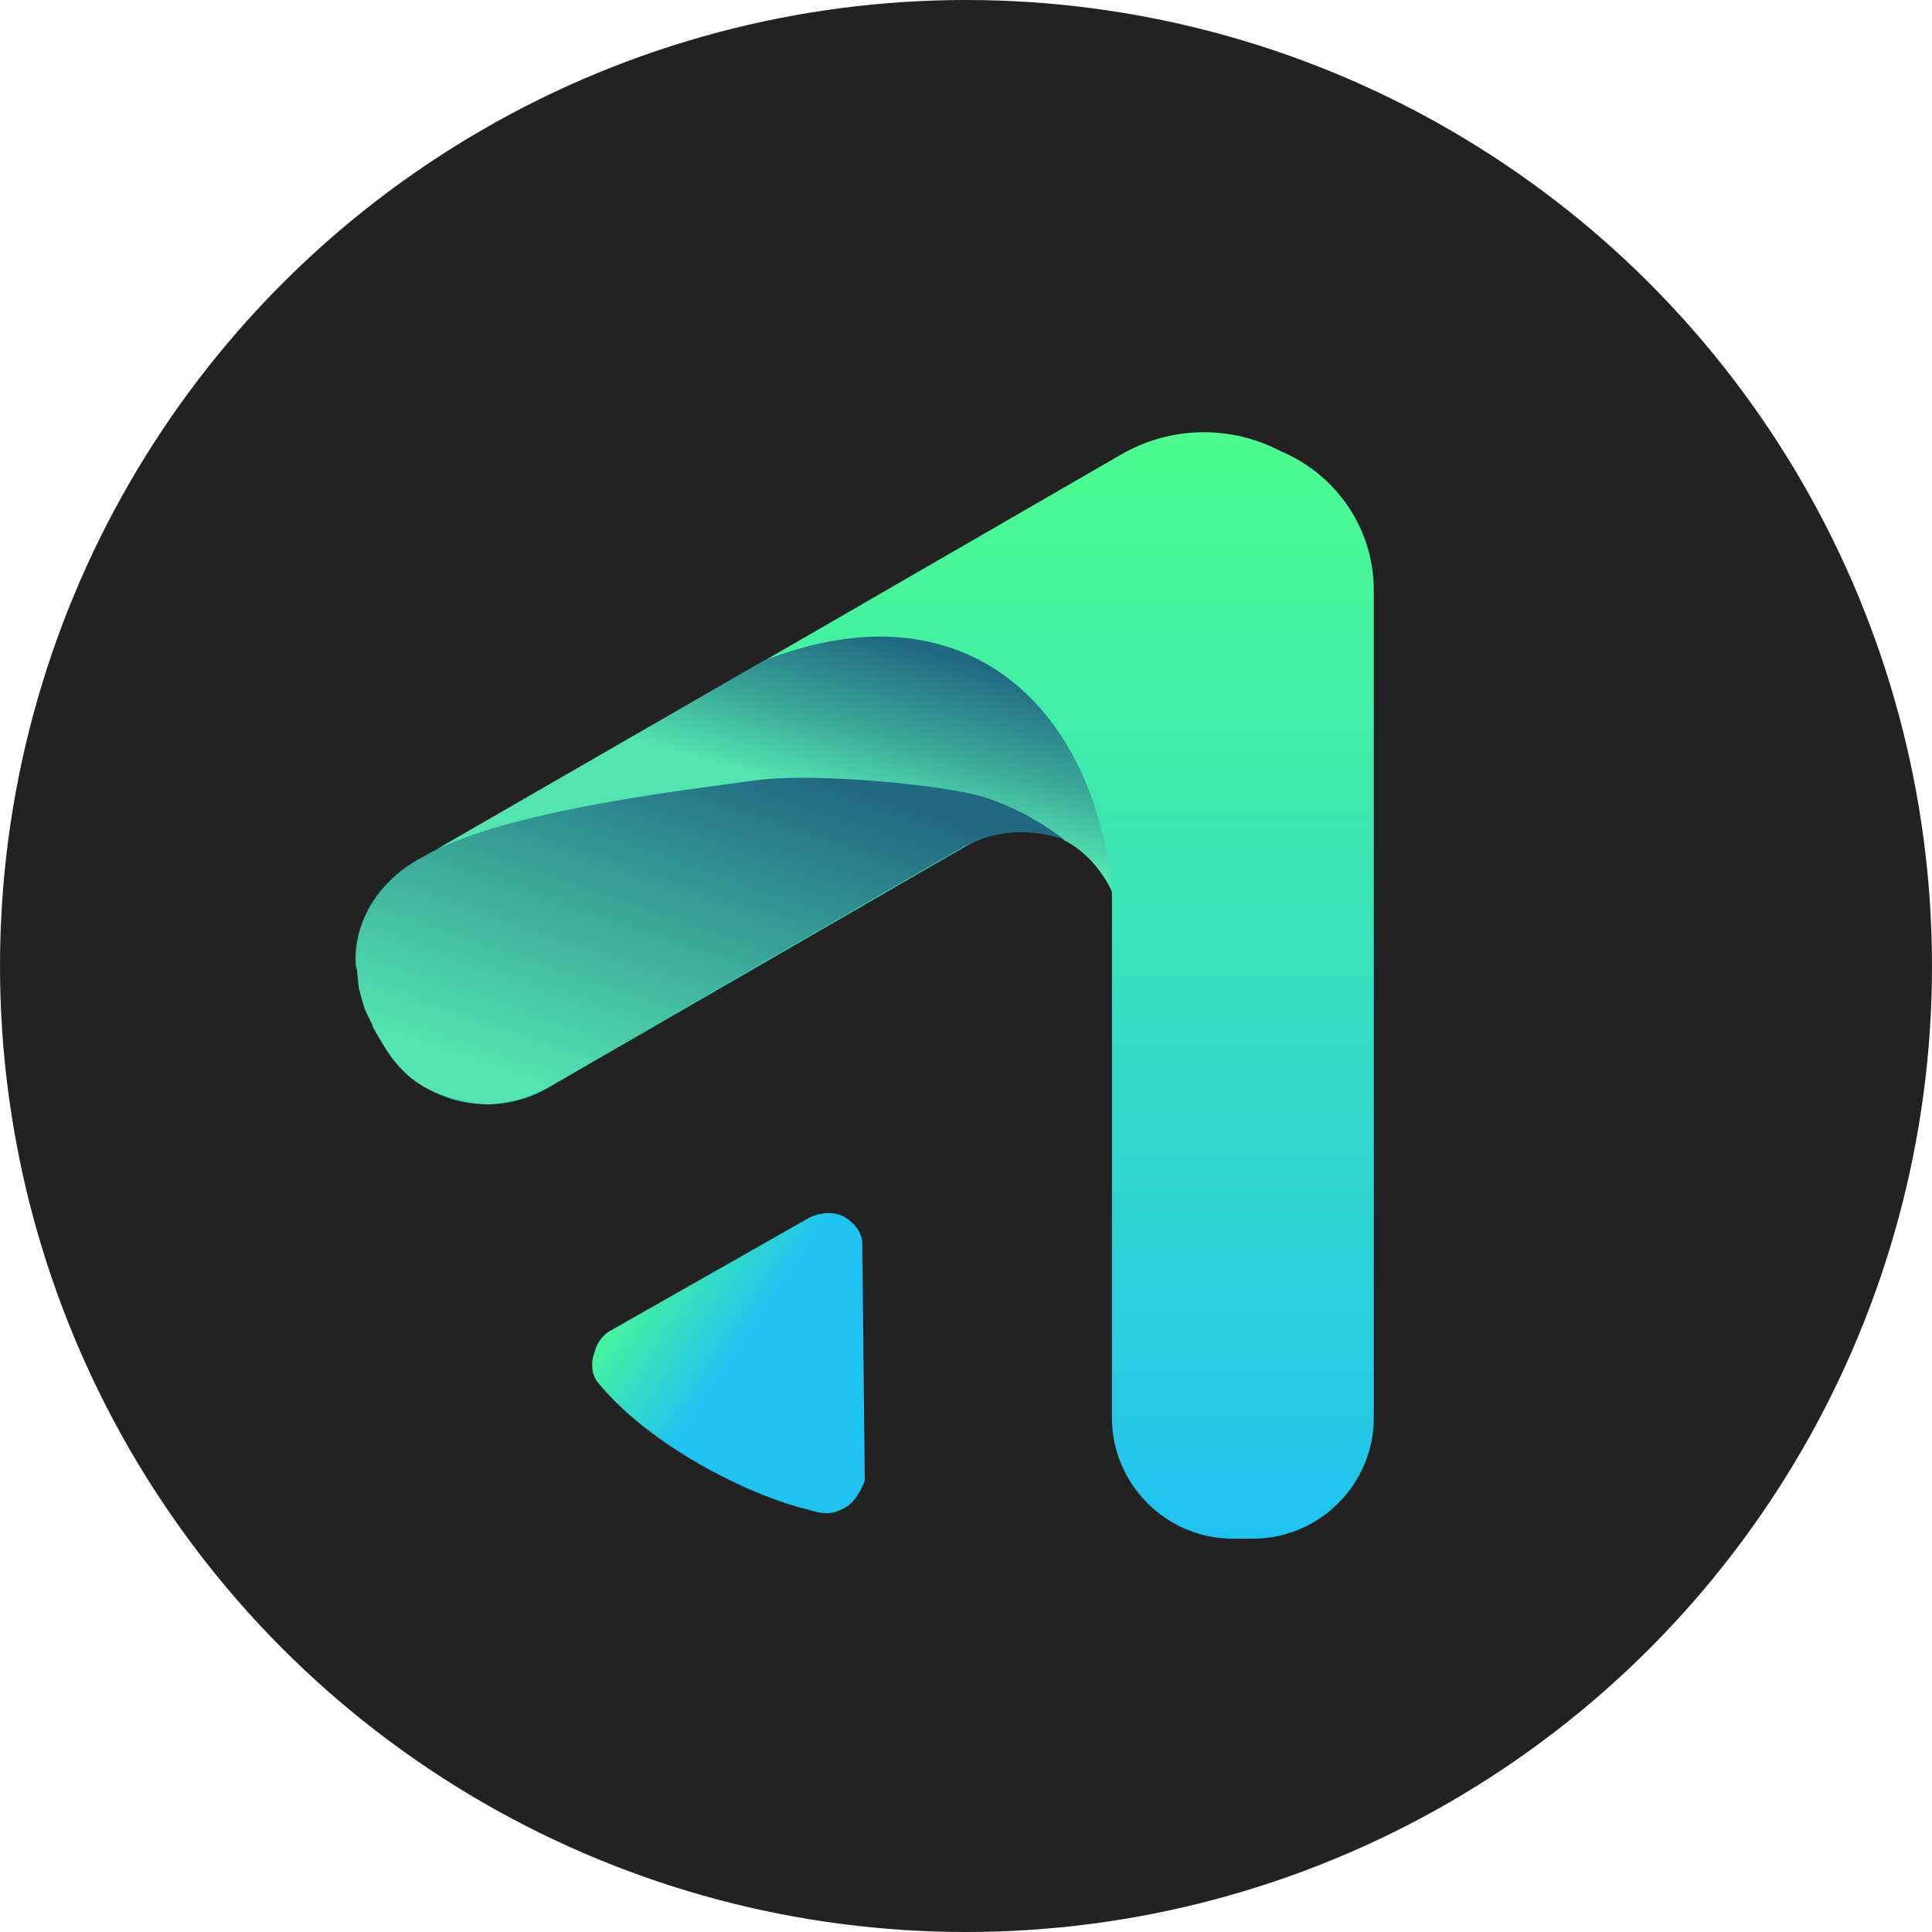 <svg xmlns="http://www.w3.org/2000/svg" fill="none" viewBox="0 0 42 42">
    <g clip-path="url(#gns_svg__clip0_11907_310305)">
        <circle cx="21" cy="21" r="21" fill="#222222"/>
        <path fill="url(#gns_svg__paint0_linear_11907_310305)" fill-rule="evenodd" d="M8.096 22.305L8.318 22.693C9.039 23.95 10.646 24.375 11.903 23.654L22.991 17.242L23.656 18.314L24.099 19.071L24.173 19.404V30.824C24.173 32.266 25.356 33.449 26.797 33.449H27.241C28.682 33.449 29.865 32.266 29.865 30.824V12.825C29.865 11.476 29.034 10.312 27.851 9.813C26.761 9.24 25.467 9.258 24.395 9.868L9.076 18.72C7.819 19.441 7.394 21.049 8.115 22.305H8.096Z" clip-rule="evenodd"/>
        <path fill="url(#gns_svg__paint1_linear_11907_310305)" fill-rule="evenodd" d="M16.414 16.97C17.56 16.803 20.092 17.025 21.145 17.265C22.198 17.506 23.141 18.263 23.141 18.263C23.141 18.263 23.104 18.245 23.048 18.226C23.843 18.578 24.176 19.391 24.176 19.391C23.825 15.51 21.09 12.608 16.599 14.364L9.355 18.541C9.318 18.559 10.242 17.857 16.433 16.951L16.414 16.97ZM21.478 18.189C21.293 18.245 21.09 18.337 20.868 18.448C21.071 18.337 21.274 18.245 21.478 18.189Z" clip-rule="evenodd"/>
        <path fill="url(#gns_svg__paint2_linear_11907_310305)" fill-rule="evenodd" d="M13.257 28.936L17.322 26.626L17.581 26.478C17.581 26.478 18.024 26.238 18.394 26.478C18.763 26.718 18.745 27.032 18.745 27.032L18.8 32.188C18.8 32.188 18.652 32.613 18.394 32.761C18.135 32.909 17.969 32.946 17.562 32.816C16.27 32.507 14.07 31.407 12.961 30.008C12.832 29.786 12.868 29.527 12.924 29.398C12.998 29.12 13.164 28.991 13.257 28.936Z" clip-rule="evenodd"/>
        <path fill="url(#gns_svg__paint3_linear_11907_310305)" fill-rule="evenodd" d="M7.746 21.069C7.746 21.069 7.524 19.886 8.725 18.925C8.873 18.814 9.039 18.703 9.224 18.611C10.961 17.594 15.267 17.132 16.413 16.966C17.558 16.8 20.09 17.021 21.144 17.262C22.197 17.502 23.139 18.26 23.139 18.26C23.139 18.26 22.049 17.779 20.885 18.444C19.721 19.11 11.904 23.637 11.904 23.637C11.904 23.637 11.017 24.099 10.407 23.988C9.779 23.859 9.095 23.785 8.504 22.972C8.393 22.787 8.319 22.695 8.171 22.436L7.931 21.937L7.801 21.475L7.764 21.069H7.746Z" clip-rule="evenodd"/>
    </g>
    <defs>
        <linearGradient id="gns_svg__paint0_linear_11907_310305" x1="18.815" x2="18.815" y1="9.396" y2="33.449" gradientUnits="userSpaceOnUse">
            <stop stop-color="#4DFC8D"/>
            <stop offset="1" stop-color="#1FC3F1"/>
        </linearGradient>
        <linearGradient id="gns_svg__paint1_linear_11907_310305" x1="18.251" x2="16.477" y1="13.592" y2="20.005" gradientUnits="userSpaceOnUse">
            <stop stop-color="#216882"/>
            <stop offset="0.298" stop-color="#3AA698"/>
            <stop offset="0.541" stop-color="#53E4AF"/>
            <stop offset="1" stop-color="#53E4AF"/>
        </linearGradient>
        <linearGradient id="gns_svg__paint2_linear_11907_310305" x1="13.793" x2="18.875" y1="27.177" y2="30.596" gradientUnits="userSpaceOnUse">
            <stop stop-color="#4DFC8D"/>
            <stop offset="0.502" stop-color="#1FC3F1"/>
            <stop offset="1" stop-color="#1FC3F1"/>
        </linearGradient>
        <linearGradient id="gns_svg__paint3_linear_11907_310305" x1="16.443" x2="13.763" y1="16.395" y2="24.305" gradientUnits="userSpaceOnUse">
            <stop stop-color="#216882"/>
            <stop offset="1" stop-color="#53E4AF"/>
        </linearGradient>
        <clipPath id="gns_svg__clip0_11907_310305">
            <rect width="42" height="42" fill="white"/>
        </clipPath>
    </defs>
</svg>
